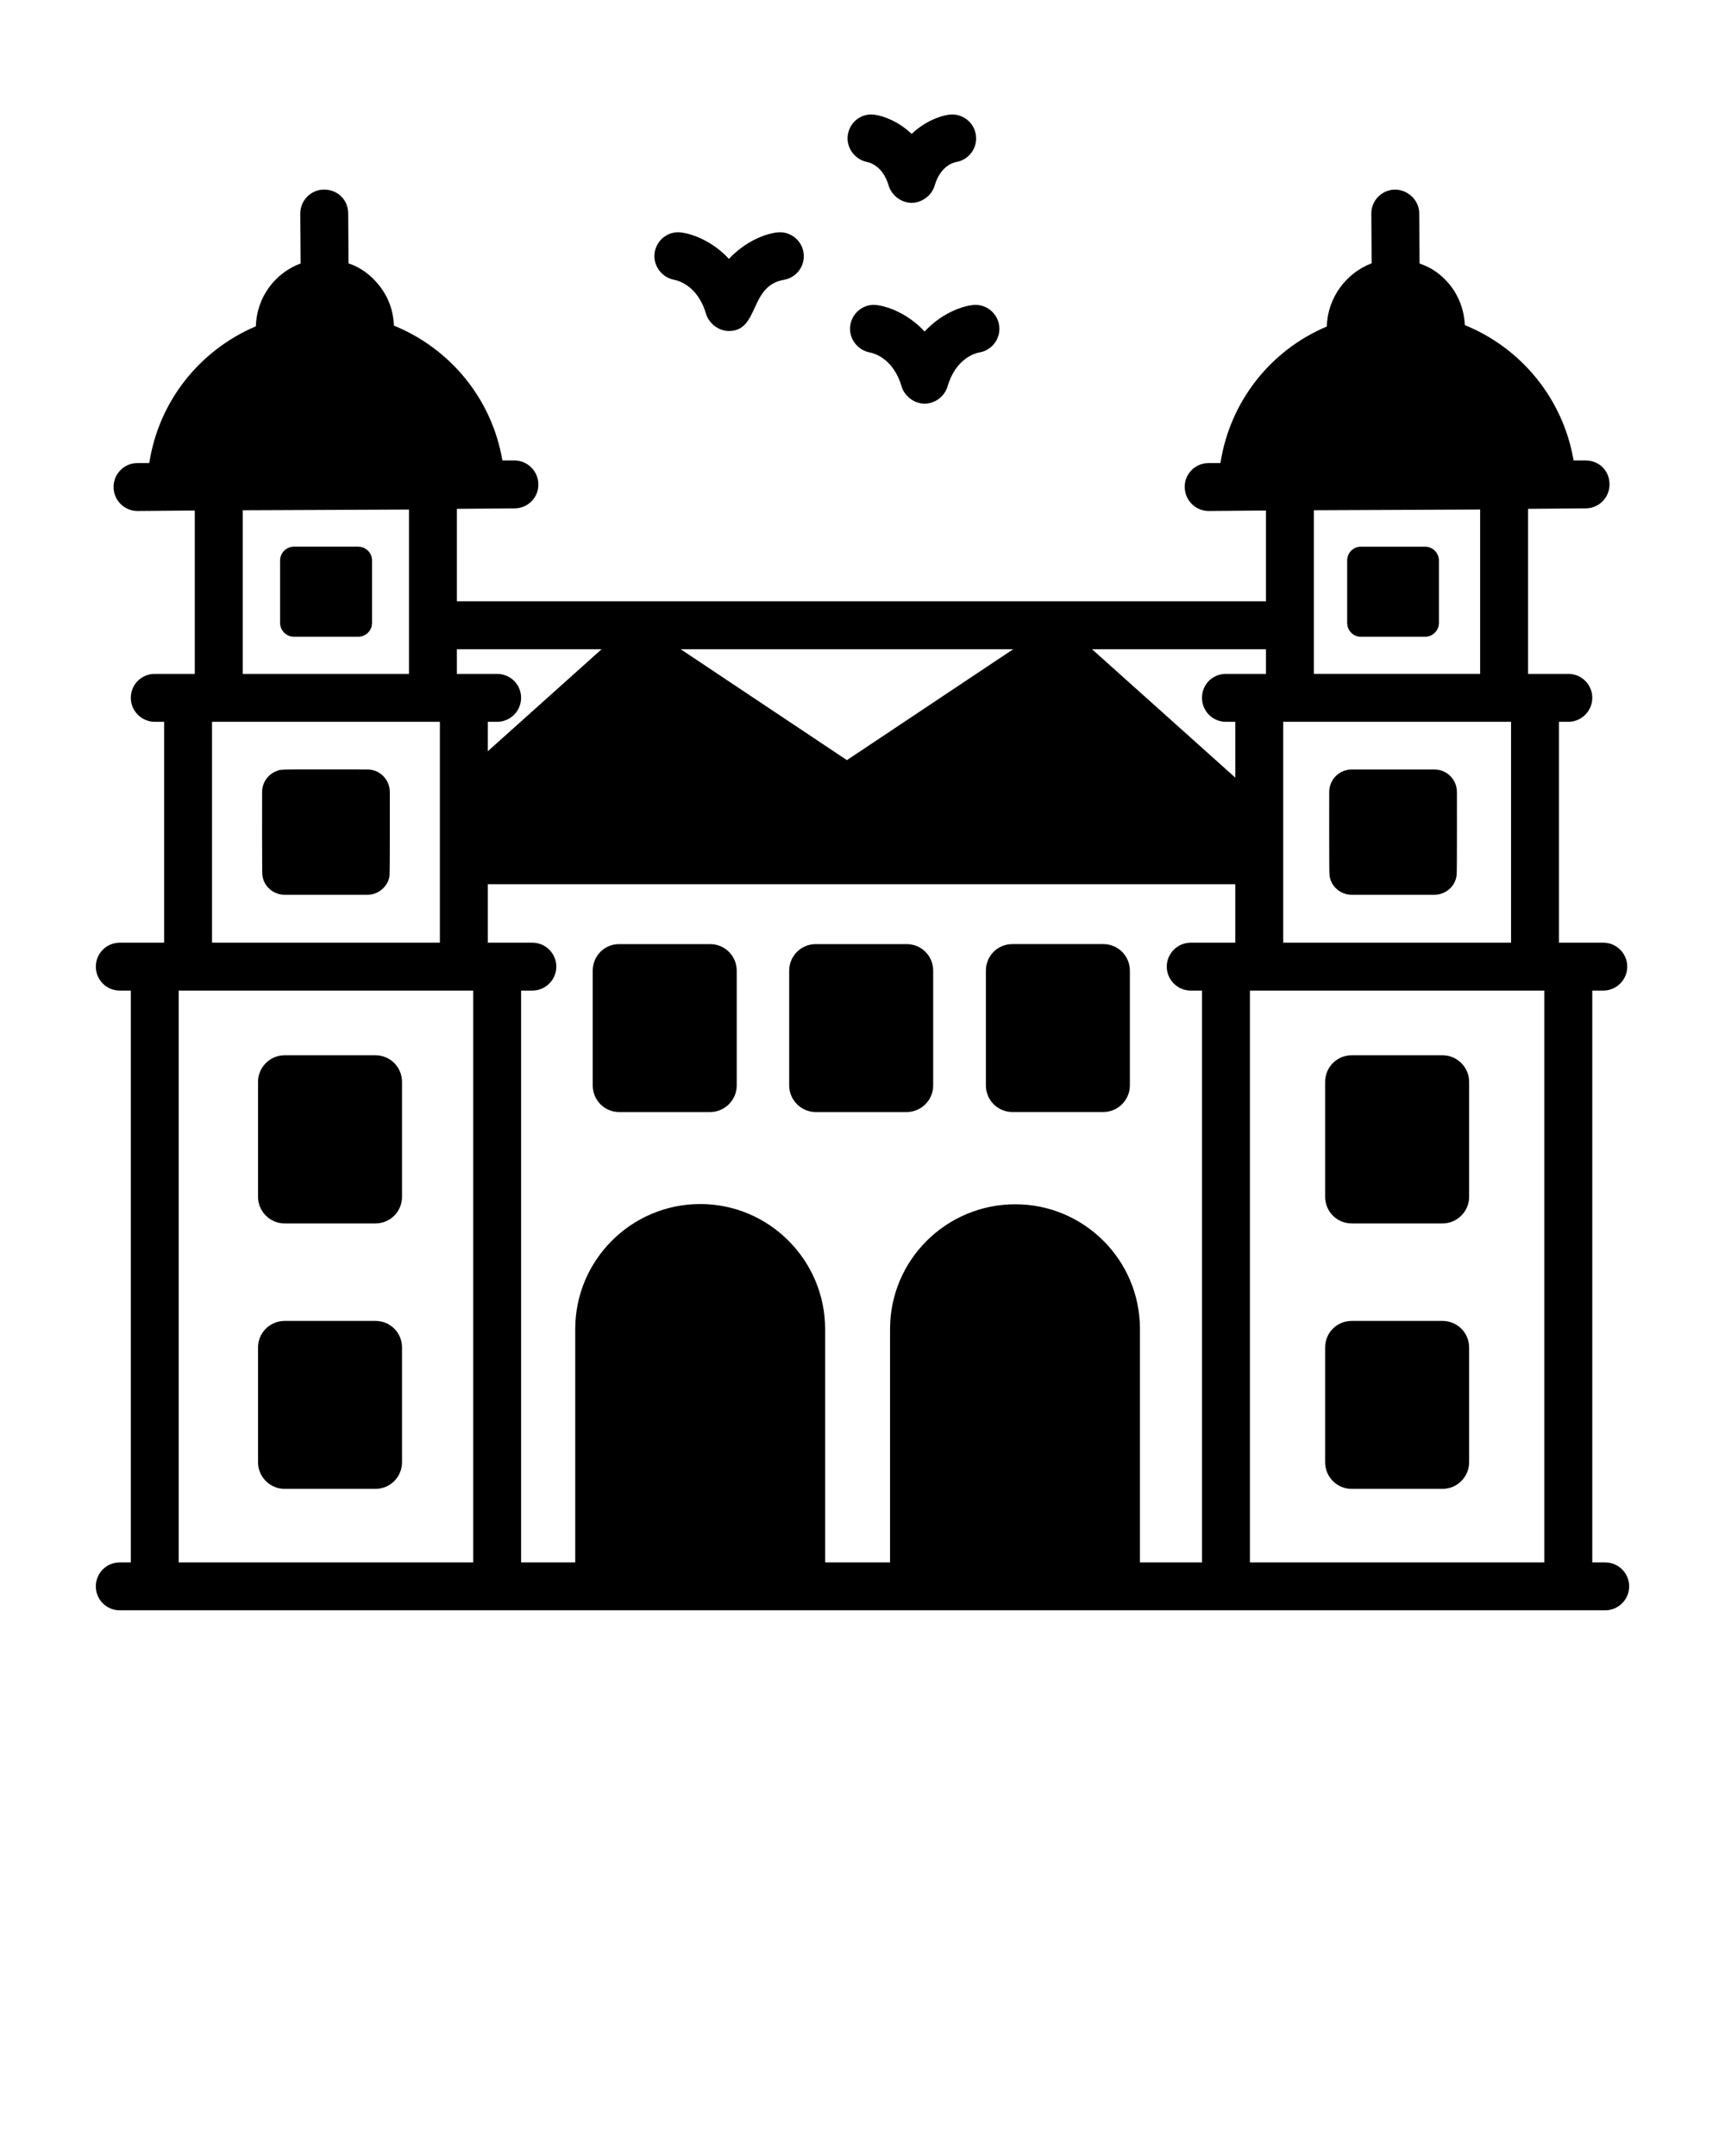 <svg xmlns="http://www.w3.org/2000/svg" xmlns:xlink="http://www.w3.org/1999/xlink" version="1.1" x="0px" y="0px" viewBox="0 0 72 90" style="enable-background:new 0 0 72 72;" xml:space="preserve"><g><g><g><path d="M67,65.221h-0.54V41.351h0.46c0.55,0,1-0.45,1-1s-0.45-1-1-1     c-0.134,0-1.953,0-1.85,0V30.131h0.39c0.55,0,1-0.45,1-1c0-0.561-0.45-1-1-1     c-0.134,0-1.783,0-1.68,0v-6.89c0.101-0.001,2.555-0.021,2.4-0.02     c0.56,0,1-0.45,1-1c0-0.56-0.42-1-1.01-1h-0.49     c-0.44-2.59-2.2-4.7-4.54-5.65c-0.03-0.729-0.33-1.42-0.85-1.93     c-0.3-0.299-0.649-0.509-1.038-0.639l-0.014-2.095     c-0.003-0.552-0.474-0.987-1.006-0.993c-0.552,0.004-0.997,0.454-0.994,1.007     l0.014,2.07c-0,0-0.001,0-0.002,0     c-1.07,0.41-1.84,1.44-1.87,2.64c-2.33,0.979-4.04,3.11-4.44,5.7     h-0.5c-0.55,0-1,0.45-0.99,1c0,0.55,0.45,1,1,1     c0.101-0.001,2.546-0.021,2.39-0.02v3.79H19.07v-3.86     c0.101-0.001,2.567-0.021,2.41-0.02c0.55,0,1-0.45,0.99-1c0-0.55-0.45-1-1-1     h-0.5c-0.44-2.58-2.18-4.67-4.53-5.63     c-0.02-0.74-0.33-1.43-0.86-1.95c-0.298-0.298-0.646-0.517-1.033-0.647     L14.533,8.906c-0.003-0.552-0.422-0.987-1.006-0.993     c-0.552,0.004-0.997,0.454-0.994,1.007l0.014,2.079     c-0.002,0.001-0.004,0.001-0.007,0.002c-1.07,0.4-1.83,1.42-1.86,2.62     c-2.33,0.99-4.05,3.11-4.45,5.71h-0.5c-0.55,0-0.99,0.45-0.99,1     c0,0.55,0.45,1,1,1H5.75c0.101-0.001,2.536-0.021,2.38-0.02v6.82     c-0.108,0-1.773,0-1.67,0c-0.55,0-1,0.439-1,1c0,0.55,0.45,1,1,1h0.39v9.22     c-0.12,0-1.953,0-1.85,0c-0.56,0-1,0.45-1,1s0.44,1,1,1h0.46v23.87H5     c-0.56,0-1,0.45-1,1c0,0.55,0.44,1,1,1c77.722,0.001,59.047,0.002,62,0     c0.55,0,1-0.45,1-1C68,65.67,67.55,65.221,67,65.221z M29.23,50.261     c-2.88,0-5.22,2.34-5.22,5.22v9.74H21.75V41.351h0.47c0.55,0,1-0.45,1-1     s-0.45-1-1-1c-0.175,0-1.963,0-1.86,0c0-0.337,0-2.563,0-2.44h31.2     c0,0.245,0,2.563,0,2.44c-0.12,0-1.963,0-1.86,0c-0.55,0-1,0.45-1,1s0.45,1,1,1     h0.47v23.87h-2.59v-9.74c0-2.916-2.365-5.21-5.2-5.21     c-2.89,0-5.23,2.33-5.23,5.21v9.74h-2.71v-9.74     C34.44,52.607,32.102,50.261,29.23,50.261z M10.13,21.301     c0.1-0,7.404-0.032,6.94-0.03c0,0.373,0,7.299,0,6.86     c-2.384,0-4.506,0-6.94,0V21.301z M52.84,27.101v1.03c-0.108,0-1.773,0-1.67,0     c-0.56,0-1,0.439-1,1c0,0.55,0.44,1,1,1h0.39v2.33l-5.98-5.36H52.84z      M61.78,21.27v6.86c-1.582,0-4.56,0-6.94,0c0-3.825,0-3.019,0-6.83     C54.94,21.3,62.244,21.268,61.78,21.27z M64.46,65.221     c-3.758,0-9.713,0-12.29,0V41.351c2.819,0,9.225,0,12.29,0V65.221z M63.07,39.351     c-1.909,0-6.408,0-9.51,0c0-0.146,0-9.32,0-9.22c3.04,0,6.418,0,9.51,0V39.351z      M42.29,27.101l-6.94,4.63l-6.94-4.63H42.29z M20.36,31.36V30.131H20.75     c0.55,0,1-0.45,1-1c0-0.561-0.45-1-1-1c-0.134,0-1.783,0-1.68,0v-1.03h6.04     L20.36,31.36z M8.85,30.131c1.73,0,7.436,0,9.51,0c0,0.339,0,9.632,0,9.22     c-0.262,0-10.157,0-9.51,0C8.85,39.123,8.85,29.683,8.85,30.131z M7.46,41.351     c0.322,0,12.773,0,12.29,0v23.87c-3.083,0-9.224,0-12.29,0V41.351z"/></g><g><path d="M29.64,39.411h-3.8c-0.61,0-1.1,0.49-1.1,1.11v4.79     c0,0.61,0.49,1.11,1.1,1.11h3.8c0.61,0,1.11-0.5,1.11-1.11v-4.79     C30.75,39.9,30.25,39.411,29.64,39.411z"/></g><g><path d="M38.95,45.311v-4.79c0-0.62-0.49-1.11-1.11-1.11h-3.79     c-0.61,0-1.11,0.49-1.11,1.11v4.79c0,0.61,0.5,1.11,1.11,1.11h3.79     C38.46,46.42,38.95,45.92,38.95,45.311z"/></g><g><path d="M42.26,46.42h3.79c0.61,0,1.11-0.5,1.11-1.11v-4.79     c0-0.62-0.5-1.11-1.11-1.11h-3.79c-0.62,0-1.11,0.49-1.11,1.11v4.79     C41.15,45.92,41.64,46.42,42.26,46.42z"/></g><g><path d="M15.67,44.051H11.88c-0.61,0-1.11,0.5-1.11,1.11v4.8     c0,0.61,0.5,1.11,1.11,1.11h3.79c0.62,0,1.11-0.5,1.11-1.11v-4.8     C16.78,44.551,16.29,44.051,15.67,44.051z"/></g><g><path d="M15.34,32.121c-3.797,0-3.58-0.02-3.78,0.06     c-0.36,0.13-0.62,0.47-0.62,0.88v0.02c0,0.05-0.006,3.372,0.01,3.42     c0.03,0.47,0.44,0.85,0.93,0.85h3.46c0.537,0,0.92-0.465,0.92-0.85     c0.016-0.046,0.01-3.489,0.01-3.44C16.27,32.541,15.85,32.121,15.34,32.121z     "/></g><g><path d="M15.53,26v-2.6c0-0.32-0.26-0.58-0.58-0.58h-2.68     c-0.32,0-0.58,0.26-0.58,0.58v2.6c0,0.32,0.26,0.58,0.58,0.58     h2.68C15.27,26.581,15.53,26.32,15.53,26z"/></g><g><path d="M15.67,55.141H11.88c-0.61,0-1.11,0.49-1.11,1.11v4.79     c0,0.61,0.5,1.11,1.11,1.11h3.79c0.62,0,1.11-0.5,1.11-1.11v-4.79     C16.78,55.631,16.29,55.141,15.67,55.141z"/></g><g><path d="M60.21,44.051h-3.79c-0.62,0-1.11,0.5-1.11,1.11v4.8     c0,0.61,0.49,1.11,1.11,1.11h3.79c0.61,0,1.11-0.5,1.11-1.11v-4.8     C61.32,44.551,60.82,44.051,60.21,44.051z"/></g><g><path d="M59.87,32.121c-1.151,0-2.302,0-3.45,0c-0.52,0-0.94,0.42-0.94,0.94     c0,0.051-0.006,3.392,0.01,3.44c0.03,0.47,0.44,0.85,0.93,0.85h3.45     c0.49,0,0.9-0.38,0.93-0.85v-0.01c0.017-0.034,0.01-3.468,0.01-3.43     C60.81,32.541,60.39,32.121,59.87,32.121z"/></g><g><path d="M56.8,26.581h2.68c0.32,0,0.58-0.26,0.58-0.58v-2.6     c0-0.32-0.26-0.58-0.58-0.58h-2.68c-0.32,0-0.57,0.26-0.57,0.58     v2.6C56.23,26.32,56.48,26.581,56.8,26.581z"/></g><g><path d="M60.21,55.141h-3.79c-0.62,0-1.11,0.49-1.11,1.11v4.79     c0,0.61,0.49,1.11,1.11,1.11h3.79c0.61,0,1.11-0.5,1.11-1.11v-4.79     C61.32,55.631,60.82,55.141,60.21,55.141z"/></g><g><path d="M28.152,11.683c0.098,0.018,0.963,0.205,1.316,1.416     c0.111,0.374,0.494,0.714,0.952,0.719c0.003,0,0.005,0.001,0.008,0.001     c0,0,0,0,0,0c0,0,0,0,0,0c0.002,0,0.005-0.001,0.007-0.001     c1.259-0.014,0.831-1.873,2.266-2.134c0.538-0.082,0.914-0.58,0.841-1.122     c-0.073-0.547-0.582-0.933-1.124-0.858c-0.517,0.069-1.321,0.382-1.992,1.104     c-0.671-0.722-1.475-1.035-1.992-1.104c-0.533-0.071-1.025,0.302-1.109,0.839     C27.244,11.08,27.616,11.587,28.152,11.683z"/></g><g><path d="M36.202,6.765c0.106,0.021,0.651,0.166,0.89,0.984     c0.111,0.375,0.495,0.714,0.952,0.719c0.003,0,0.005,0.001,0.008,0.001     c0,0,0,0,0,0c0,0,0,0,0,0c0.002,0,0.005-0.001,0.007-0.001     c0.383-0.004,0.819-0.269,0.952-0.719c0.236-0.81,0.771-0.96,0.887-0.983     c0.536-0.084,0.909-0.581,0.836-1.121C40.661,5.098,40.158,4.717,39.612,4.787     c-0.407,0.054-1.019,0.292-1.56,0.802c-0.541-0.511-1.152-0.748-1.559-0.802     c-0.54-0.069-1.016,0.299-1.104,0.832C35.302,6.153,35.671,6.662,36.202,6.765     z"/></g><g><path d="M38.592,13.839c-0.671-0.722-1.475-1.035-1.992-1.104     c-0.533-0.07-1.025,0.302-1.109,0.839c-0.083,0.537,0.289,1.045,0.824,1.141     c0.098,0.018,0.963,0.205,1.316,1.416c0.11,0.374,0.494,0.714,0.952,0.719     c0.003,0,0.005,0.001,0.008,0.001c0,0,0,0,0,0c0,0,0,0,0,0     c0.002,0,0.005-0.001,0.007-0.001c0.457-0.005,0.835-0.321,0.952-0.719     c0.35-1.201,1.204-1.396,1.314-1.416c0.538-0.082,0.914-0.58,0.841-1.122     c-0.073-0.547-0.581-0.931-1.124-0.858     C40.066,12.804,39.263,13.117,38.592,13.839z"/></g></g></g></svg>